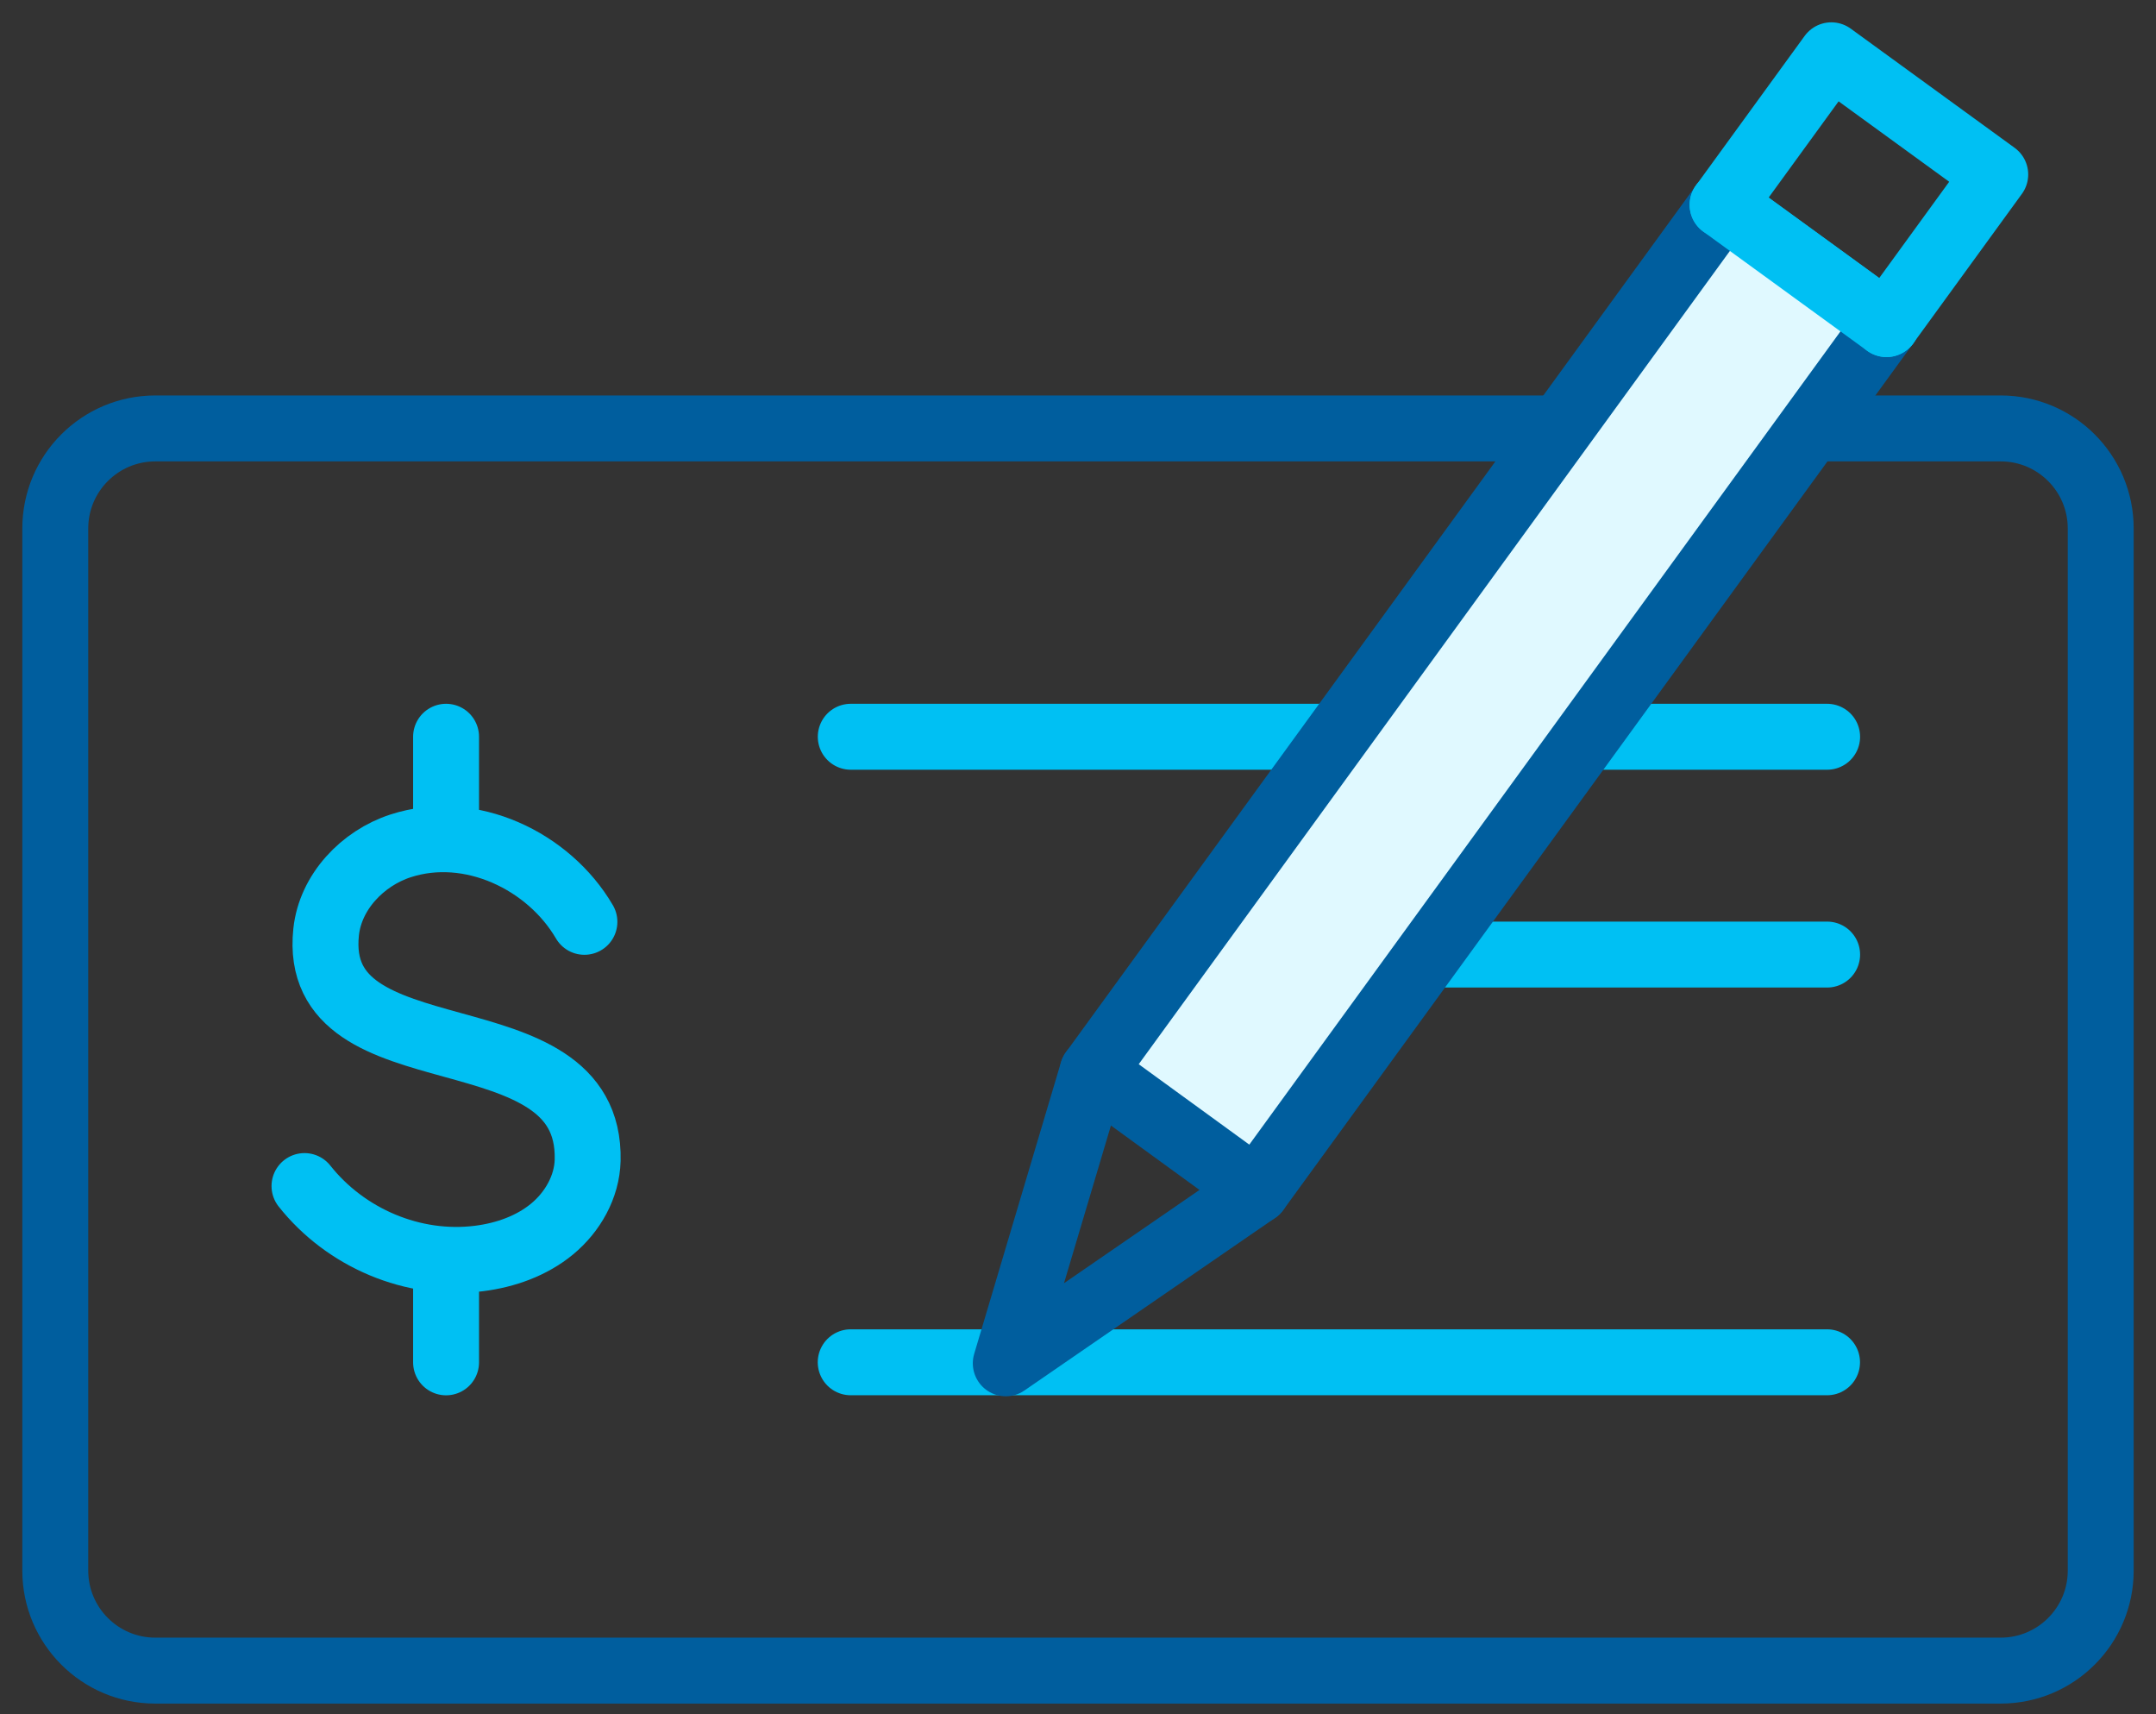 <svg width="78" height="62" viewBox="0 0 78 62" fill="none" xmlns="http://www.w3.org/2000/svg">
<rect x="0" y="0" width="78" height="62" fill="#333333" stroke="none"/>
<path d="M66.099 49.273H30.777" stroke="#00C0F3" stroke-width="2.385" stroke-linecap="round" stroke-linejoin="round"/>
<path d="M5.617 60.425H72.382C74.38 60.425 76 58.805 76 56.807V19.114C76 17.116 74.38 15.496 72.382 15.496H5.617C3.62 15.496 2 17.116 2 19.114V56.807C2 58.805 3.62 60.425 5.617 60.425Z" stroke="#005E9E" stroke-width="2.385" stroke-linecap="round" stroke-linejoin="round"/>
<path d="M21.143 33.342C19.849 31.128 17.013 29.777 14.494 30.594C13.113 31.042 11.953 32.264 11.799 33.708C11.217 39.191 21.396 36.364 21.26 41.964C21.237 42.926 20.717 43.838 19.976 44.451C19.235 45.063 18.291 45.397 17.336 45.518C14.944 45.822 12.506 44.779 11.016 42.899M16.138 49.275V45.559M16.138 30.356V26.648M45.92 34.526H66.102M30.779 26.648H66.102" stroke="#00C0F3" stroke-width="2.385" stroke-linecap="round" stroke-linejoin="round"/>
<path d="M68.25 11.722L62.32 7.41L68.25 11.722Z" fill="white"/>
<path d="M68.25 11.722L62.32 7.41" stroke="#00C0F3" stroke-width="2.385" stroke-linecap="round" stroke-linejoin="round"/>
<path d="M68.251 11.722L45.461 43.066L39.531 38.755L62.321 7.41" fill="#E0F9FF"/>
<path d="M68.251 11.722L45.461 43.066L39.531 38.755L62.321 7.41" stroke="#005E9E" stroke-width="2.385" stroke-linecap="round" stroke-linejoin="round"/>
<path d="M45.46 43.066L36.387 49.31L39.529 38.754" stroke="#005E9E" stroke-width="2.385" stroke-linecap="round" stroke-linejoin="round"/>
<path d="M62.32 7.41L68.25 11.722L62.32 7.41Z" fill="white"/>
<path d="M62.32 7.41L68.25 11.722" stroke="#00C0F3" stroke-width="2.385" stroke-linecap="round" stroke-linejoin="round"/>
<path d="M62.32 7.41L66.254 2L72.184 6.311L68.25 11.722" stroke="#00C0F3" stroke-width="2.385" stroke-linecap="round" stroke-linejoin="round"/>
</svg>
